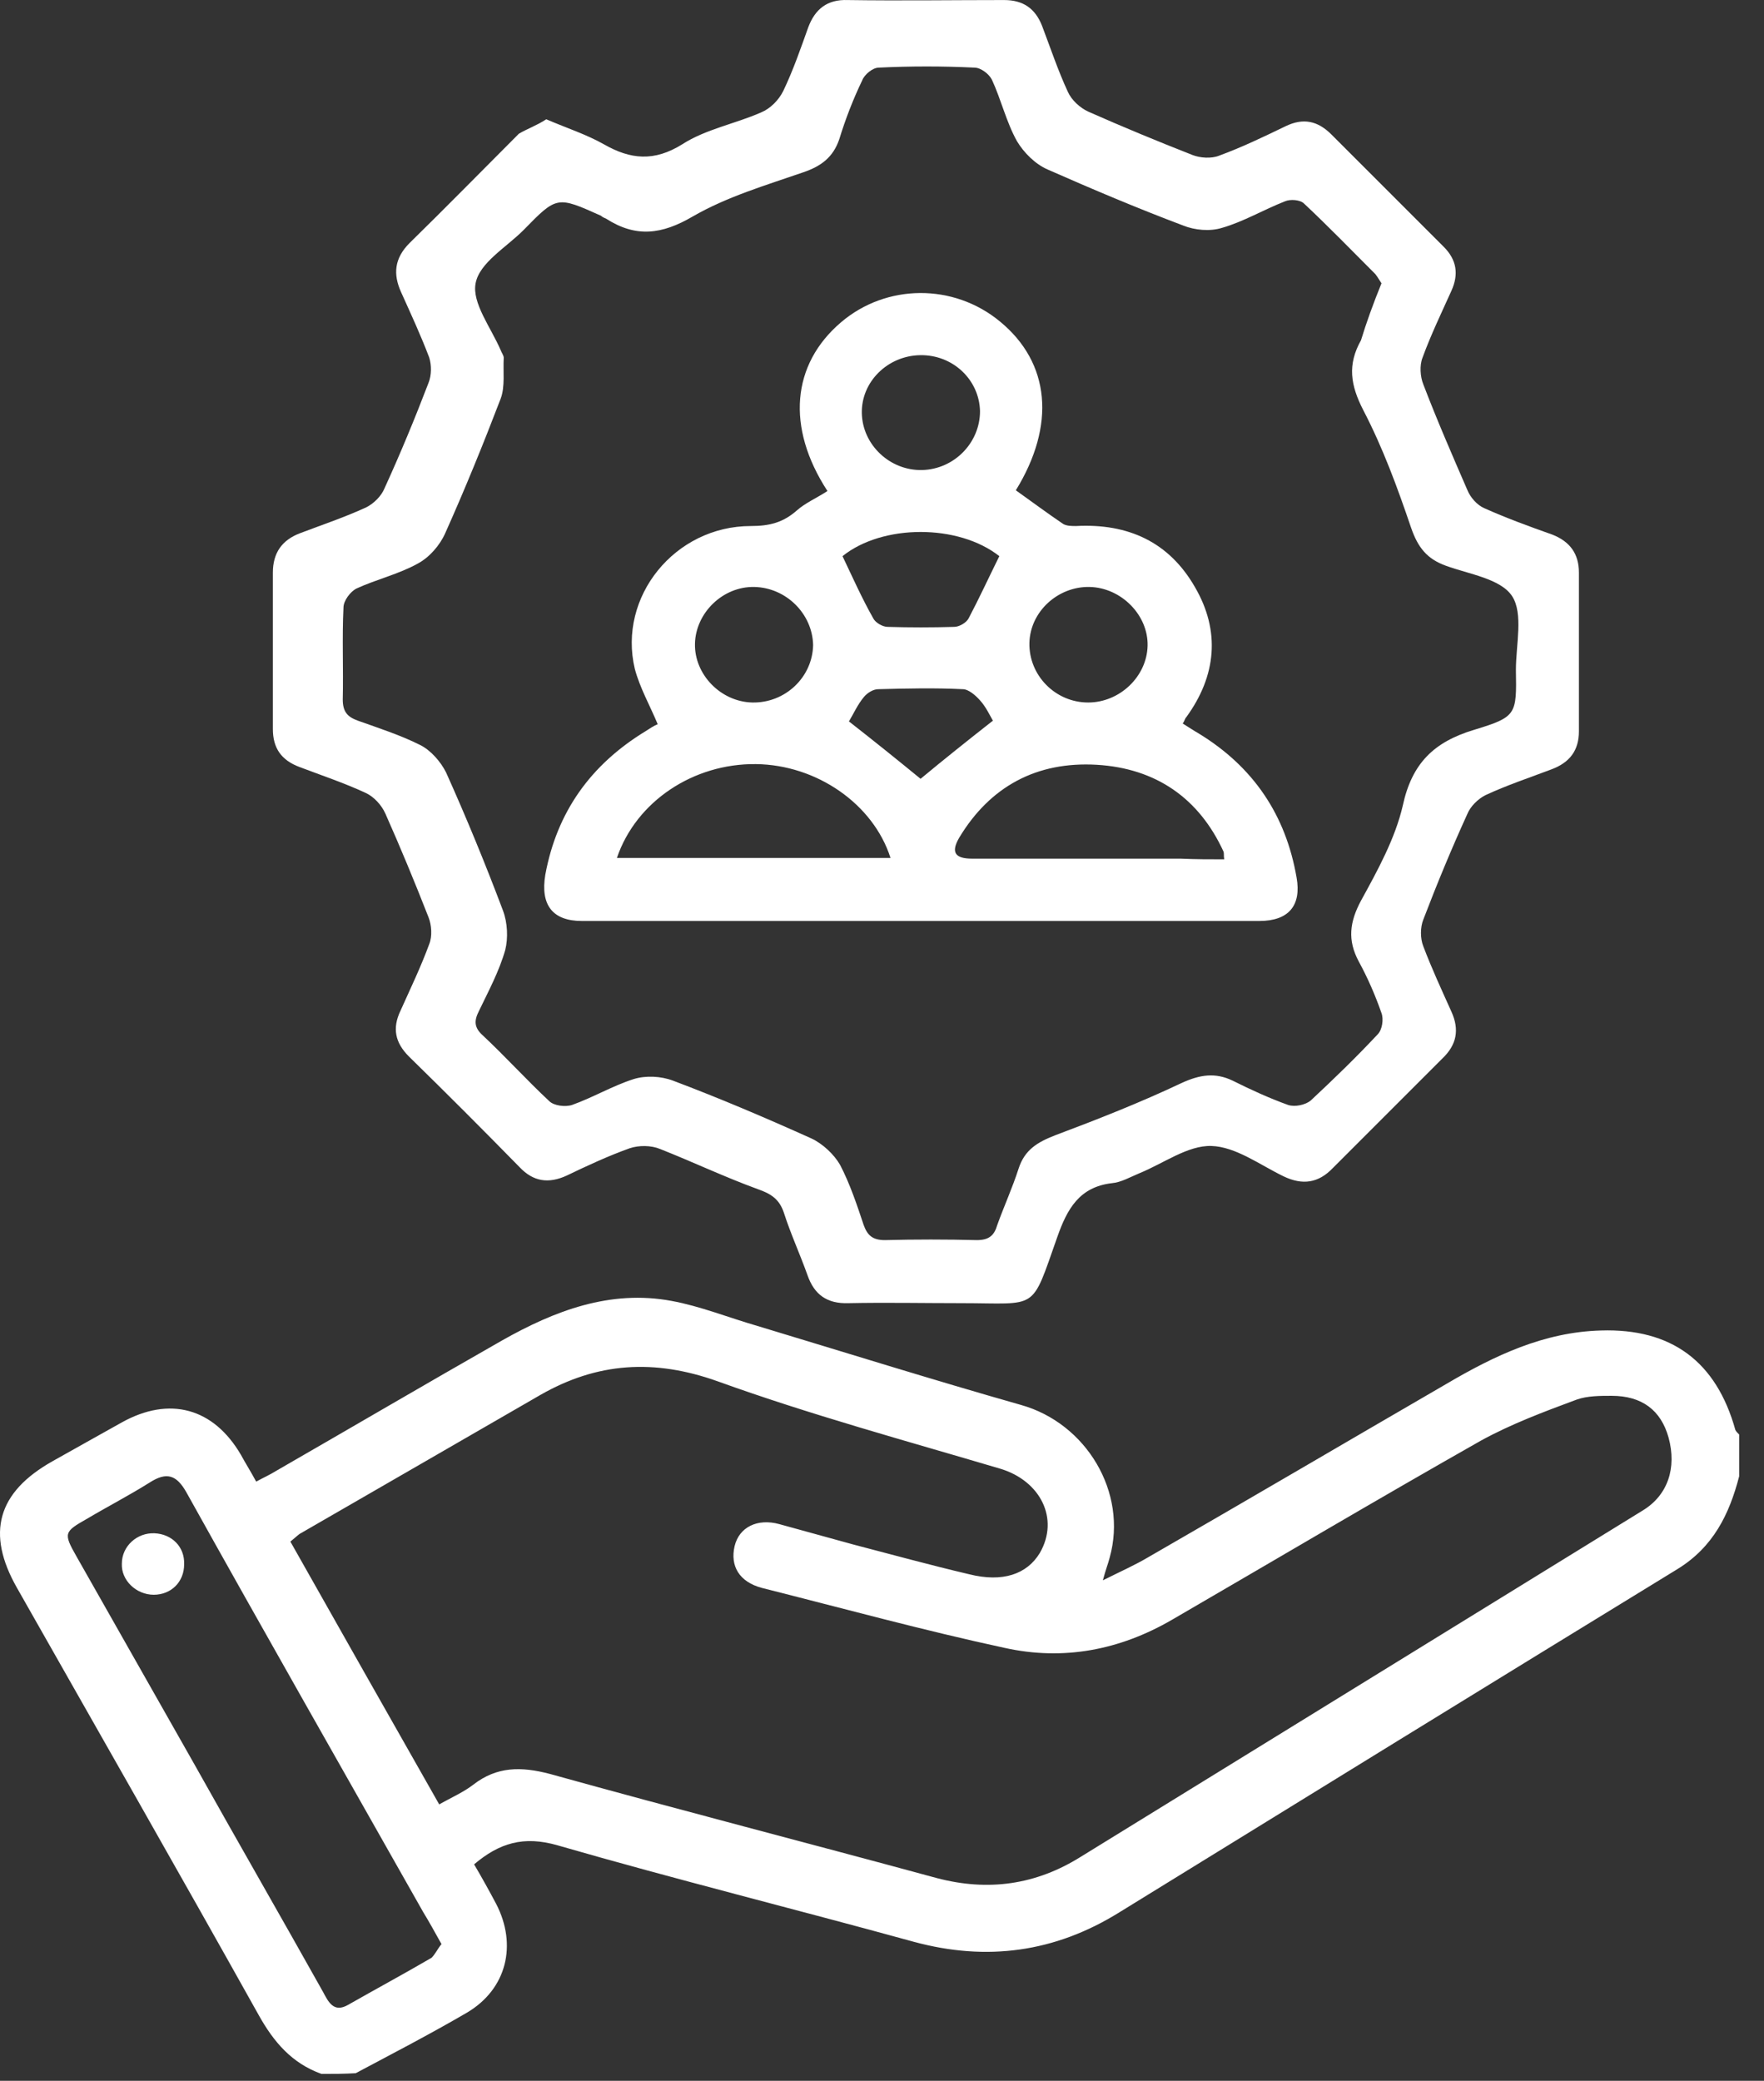 <svg width="39" height="46" viewBox="0 0 39 46" fill="none" xmlns="http://www.w3.org/2000/svg">
<rect x="0" y="0" width="39" height="46" fill="#333333" stroke="none"/>
<path d="M7.108 45.848C6.453 45.613 6.051 45.143 5.715 44.539C3.952 41.383 2.156 38.244 0.376 35.104C-0.312 33.896 -0.06 32.989 1.165 32.301C1.669 32.015 2.189 31.73 2.693 31.445C3.751 30.857 4.724 31.126 5.329 32.166C5.429 32.351 5.547 32.536 5.664 32.754C5.816 32.67 5.967 32.603 6.101 32.519C7.763 31.562 9.425 30.588 11.104 29.631C12.262 28.977 13.488 28.507 14.847 28.759C15.485 28.876 16.106 29.128 16.744 29.312C18.692 29.9 20.622 30.504 22.57 31.058C24.013 31.461 24.937 32.989 24.534 34.433C24.5 34.567 24.45 34.685 24.383 34.936C24.786 34.735 25.088 34.601 25.373 34.433C27.589 33.157 29.788 31.864 31.988 30.588C33.045 29.967 34.136 29.447 35.395 29.413C36.957 29.363 37.947 30.102 38.367 31.612C38.384 31.646 38.417 31.68 38.451 31.713C38.451 32.015 38.451 32.334 38.451 32.636C38.233 33.476 37.88 34.198 37.091 34.685C32.978 37.203 28.865 39.738 24.752 42.273C23.325 43.162 21.814 43.364 20.203 42.927C17.584 42.206 14.948 41.551 12.329 40.795C11.574 40.577 11.037 40.745 10.482 41.215C10.65 41.5 10.818 41.803 10.969 42.088C11.439 42.995 11.204 43.968 10.331 44.489C9.526 44.959 8.686 45.395 7.864 45.832C7.612 45.848 7.36 45.848 7.108 45.848ZM6.42 34.08C7.511 36.011 8.602 37.941 9.71 39.889C9.979 39.738 10.248 39.62 10.466 39.452C10.986 39.049 11.523 39.049 12.161 39.217C14.998 40.006 17.869 40.745 20.706 41.517C21.848 41.819 22.905 41.668 23.896 41.047C28.043 38.495 32.172 35.944 36.319 33.392C36.873 33.056 37.074 32.452 36.89 31.78C36.722 31.176 36.302 30.857 35.63 30.857C35.379 30.857 35.093 30.857 34.858 30.941C34.136 31.209 33.415 31.478 32.743 31.847C30.46 33.14 28.194 34.483 25.91 35.809C24.752 36.481 23.51 36.716 22.217 36.431C20.421 36.044 18.641 35.557 16.845 35.104C16.341 34.97 16.14 34.617 16.241 34.181C16.341 33.761 16.744 33.56 17.231 33.694C17.785 33.845 18.322 33.996 18.876 34.147C19.716 34.366 20.572 34.601 21.428 34.802C22.167 34.987 22.704 34.802 22.989 34.332C23.426 33.577 23.006 32.737 22.116 32.469C20.018 31.847 17.919 31.277 15.871 30.538C14.461 30.034 13.202 30.118 11.943 30.84C10.164 31.864 8.401 32.888 6.621 33.912C6.554 33.963 6.504 34.013 6.42 34.08ZM9.761 42.978C9.61 42.709 9.492 42.491 9.358 42.273C7.612 39.184 5.849 36.095 4.12 32.989C3.902 32.603 3.683 32.536 3.314 32.771C2.861 33.056 2.374 33.308 1.921 33.577C1.417 33.862 1.4 33.895 1.686 34.399C2.559 35.944 3.432 37.471 4.305 39.016C5.245 40.695 6.202 42.357 7.142 44.035C7.259 44.254 7.377 44.505 7.696 44.321C8.317 43.968 8.938 43.632 9.542 43.28C9.626 43.196 9.677 43.078 9.761 42.978Z" fill="white"/>
<path d="M12.077 2.637C12.547 2.838 12.966 2.972 13.353 3.191C13.94 3.526 14.461 3.577 15.082 3.191C15.602 2.855 16.257 2.737 16.828 2.485C17.029 2.402 17.214 2.217 17.315 2.015C17.533 1.562 17.701 1.075 17.869 0.605C18.02 0.202 18.288 -0.016 18.741 0.001C19.9 0.018 21.058 0.001 22.2 0.001C22.619 0.001 22.888 0.186 23.039 0.572C23.224 1.059 23.392 1.562 23.61 2.032C23.694 2.217 23.879 2.385 24.063 2.469C24.819 2.804 25.591 3.123 26.363 3.426C26.531 3.493 26.783 3.51 26.951 3.442C27.454 3.258 27.941 3.023 28.428 2.788C28.814 2.603 29.133 2.67 29.435 2.972C30.258 3.795 31.097 4.634 31.92 5.457C32.205 5.742 32.256 6.061 32.088 6.431C31.869 6.917 31.634 7.404 31.45 7.908C31.383 8.076 31.399 8.328 31.467 8.495C31.769 9.285 32.105 10.057 32.44 10.829C32.507 10.997 32.658 11.165 32.81 11.232C33.297 11.45 33.8 11.635 34.321 11.819C34.707 11.971 34.908 12.239 34.908 12.659C34.908 13.834 34.908 14.992 34.908 16.168C34.908 16.587 34.707 16.856 34.304 17.007C33.817 17.192 33.313 17.359 32.843 17.578C32.675 17.662 32.507 17.829 32.44 17.997C32.088 18.77 31.769 19.542 31.467 20.331C31.399 20.499 31.399 20.75 31.467 20.918C31.651 21.405 31.869 21.875 32.088 22.362C32.272 22.765 32.205 23.101 31.886 23.403C31.081 24.209 30.275 25.015 29.469 25.82C29.15 26.156 28.797 26.206 28.378 26.005C27.857 25.753 27.32 25.35 26.783 25.334C26.262 25.317 25.725 25.72 25.188 25.938C24.986 26.022 24.785 26.139 24.584 26.156C23.862 26.24 23.593 26.727 23.375 27.348C22.787 29.01 22.972 28.809 21.26 28.809C20.42 28.809 19.598 28.792 18.758 28.809C18.288 28.825 18.003 28.624 17.852 28.188C17.684 27.717 17.482 27.281 17.331 26.811C17.231 26.509 17.046 26.391 16.761 26.291C16.022 26.022 15.317 25.686 14.595 25.401C14.393 25.317 14.125 25.317 13.923 25.384C13.453 25.552 12.983 25.77 12.53 25.988C12.127 26.173 11.791 26.123 11.489 25.804C10.683 24.981 9.861 24.158 9.038 23.353C8.736 23.05 8.669 22.732 8.854 22.345C9.072 21.858 9.307 21.372 9.491 20.868C9.559 20.7 9.542 20.448 9.475 20.28C9.173 19.508 8.854 18.736 8.518 17.981C8.434 17.796 8.266 17.611 8.081 17.527C7.611 17.309 7.108 17.141 6.621 16.956C6.218 16.805 6.033 16.537 6.033 16.117C6.033 14.959 6.033 13.8 6.033 12.659C6.033 12.222 6.235 11.937 6.638 11.786C7.124 11.601 7.628 11.433 8.098 11.215C8.266 11.131 8.434 10.963 8.501 10.795C8.854 10.023 9.173 9.251 9.475 8.462C9.542 8.294 9.542 8.076 9.491 7.908C9.307 7.421 9.089 6.951 8.87 6.464C8.686 6.061 8.719 5.709 9.055 5.373C9.861 4.584 10.667 3.761 11.472 2.956C11.64 2.855 11.875 2.771 12.077 2.637ZM30.543 6.263C30.51 6.212 30.459 6.128 30.409 6.061C29.889 5.541 29.368 5.004 28.831 4.5C28.747 4.416 28.529 4.399 28.411 4.45C27.941 4.634 27.488 4.903 27.018 5.037C26.749 5.121 26.413 5.088 26.162 4.987C25.138 4.601 24.147 4.181 23.157 3.745C22.888 3.627 22.636 3.375 22.485 3.123C22.25 2.704 22.133 2.2 21.931 1.764C21.864 1.629 21.679 1.495 21.545 1.495C20.84 1.461 20.135 1.461 19.43 1.495C19.296 1.495 19.111 1.646 19.061 1.78C18.859 2.2 18.691 2.637 18.557 3.073C18.422 3.476 18.154 3.677 17.751 3.812C16.928 4.097 16.072 4.349 15.317 4.785C14.629 5.188 14.058 5.255 13.403 4.836C13.369 4.819 13.319 4.802 13.286 4.769C12.312 4.332 12.312 4.332 11.573 5.088C11.187 5.474 10.6 5.809 10.515 6.263C10.432 6.699 10.851 7.236 11.069 7.74C11.086 7.79 11.137 7.858 11.137 7.908C11.12 8.21 11.17 8.546 11.069 8.814C10.683 9.822 10.28 10.812 9.844 11.786C9.726 12.055 9.491 12.323 9.24 12.457C8.82 12.692 8.316 12.81 7.88 13.011C7.746 13.079 7.594 13.28 7.594 13.431C7.561 14.103 7.594 14.791 7.578 15.462C7.578 15.731 7.678 15.848 7.913 15.932C8.383 16.1 8.854 16.251 9.29 16.47C9.525 16.587 9.743 16.839 9.861 17.074C10.314 18.081 10.734 19.105 11.12 20.129C11.221 20.398 11.237 20.734 11.17 21.002C11.036 21.472 10.801 21.909 10.583 22.362C10.482 22.564 10.482 22.715 10.667 22.883C11.17 23.353 11.64 23.873 12.144 24.343C12.245 24.444 12.496 24.477 12.648 24.427C13.118 24.259 13.537 24.007 14.007 23.856C14.276 23.772 14.612 23.789 14.88 23.89C15.904 24.276 16.928 24.712 17.936 25.166C18.188 25.283 18.439 25.518 18.574 25.753C18.792 26.173 18.943 26.626 19.094 27.079C19.178 27.314 19.296 27.415 19.564 27.415C20.236 27.398 20.924 27.398 21.595 27.415C21.864 27.415 21.982 27.314 22.049 27.079C22.2 26.66 22.384 26.257 22.519 25.837C22.653 25.418 22.938 25.25 23.325 25.099C24.265 24.746 25.205 24.377 26.128 23.94C26.531 23.756 26.867 23.705 27.253 23.89C27.656 24.091 28.059 24.276 28.478 24.427C28.63 24.477 28.864 24.427 28.982 24.326C29.486 23.856 29.989 23.369 30.459 22.866C30.56 22.765 30.594 22.53 30.543 22.396C30.409 22.01 30.241 21.623 30.04 21.254C29.788 20.784 29.838 20.381 30.09 19.911C30.459 19.24 30.846 18.535 31.013 17.813C31.215 16.873 31.702 16.402 32.591 16.134C33.532 15.848 33.532 15.798 33.515 14.808C33.515 14.254 33.683 13.565 33.431 13.179C33.179 12.793 32.474 12.692 31.97 12.508C31.55 12.357 31.349 12.105 31.198 11.668C30.896 10.779 30.577 9.906 30.14 9.066C29.855 8.512 29.788 8.059 30.09 7.522C30.207 7.136 30.359 6.716 30.543 6.263Z" fill="white"/>
<path d="M4.071 34.584C4.071 34.97 3.785 35.255 3.399 35.255C3.013 35.255 2.677 34.937 2.694 34.567C2.694 34.181 3.03 33.879 3.416 33.896C3.802 33.913 4.087 34.198 4.071 34.584Z" fill="white"/>
<path d="M18.294 10.855C17.376 9.446 17.503 8.053 18.595 7.124C19.593 6.273 21.081 6.257 22.11 7.109C23.219 8.022 23.345 9.4 22.459 10.839C22.807 11.087 23.14 11.335 23.504 11.582C23.583 11.629 23.694 11.629 23.789 11.629C24.945 11.567 25.847 11.985 26.417 12.976C26.987 13.951 26.892 14.942 26.227 15.855C26.195 15.886 26.195 15.932 26.148 15.994C26.275 16.072 26.386 16.149 26.496 16.211C27.716 16.954 28.428 18.022 28.666 19.4C28.776 20.019 28.491 20.36 27.842 20.36C22.855 20.36 17.851 20.36 12.863 20.36C12.214 20.36 11.945 20.003 12.056 19.338C12.309 17.96 13.053 16.907 14.272 16.165C14.367 16.103 14.462 16.041 14.541 16.01C14.367 15.592 14.146 15.205 14.035 14.787C13.655 13.192 14.921 11.629 16.6 11.629C17.012 11.629 17.312 11.552 17.613 11.288C17.803 11.118 18.057 11.01 18.294 10.855ZM13.639 18.966C15.681 18.966 17.677 18.966 19.688 18.966C19.308 17.774 18.057 16.907 16.711 16.892C15.333 16.877 14.066 17.712 13.639 18.966ZM27.066 18.997C27.051 18.904 27.066 18.873 27.051 18.827C26.512 17.651 25.562 16.985 24.248 16.907C22.918 16.83 21.889 17.387 21.208 18.517C21.018 18.843 21.113 18.982 21.493 18.982C23.029 18.982 24.565 18.982 26.101 18.982C26.433 18.997 26.75 18.997 27.066 18.997ZM18.627 12.295C18.848 12.759 19.054 13.223 19.308 13.672C19.355 13.765 19.513 13.858 19.624 13.858C20.115 13.873 20.606 13.873 21.097 13.858C21.208 13.858 21.366 13.765 21.414 13.672C21.651 13.223 21.857 12.774 22.094 12.295C21.192 11.582 19.513 11.582 18.627 12.295ZM16.679 12.976C15.982 12.96 15.381 13.548 15.365 14.229C15.349 14.911 15.935 15.514 16.632 15.53C17.36 15.545 17.962 14.973 17.977 14.261C17.962 13.564 17.376 12.991 16.679 12.976ZM25.372 14.276C25.388 13.595 24.786 12.991 24.09 12.976C23.393 12.96 22.775 13.518 22.759 14.214C22.744 14.926 23.329 15.53 24.058 15.53C24.755 15.53 25.356 14.957 25.372 14.276ZM20.337 7.852C19.624 7.867 19.038 8.44 19.054 9.137C19.07 9.833 19.672 10.406 20.384 10.391C21.097 10.375 21.667 9.787 21.667 9.09C21.651 8.394 21.065 7.836 20.337 7.852ZM21.952 15.932C21.873 15.793 21.794 15.623 21.667 15.483C21.572 15.375 21.414 15.236 21.287 15.236C20.669 15.205 20.036 15.22 19.418 15.236C19.308 15.236 19.181 15.313 19.102 15.406C18.959 15.576 18.864 15.793 18.769 15.948C19.323 16.381 19.862 16.815 20.353 17.217C20.875 16.784 21.398 16.366 21.952 15.932Z" fill="white"/>
</svg>
